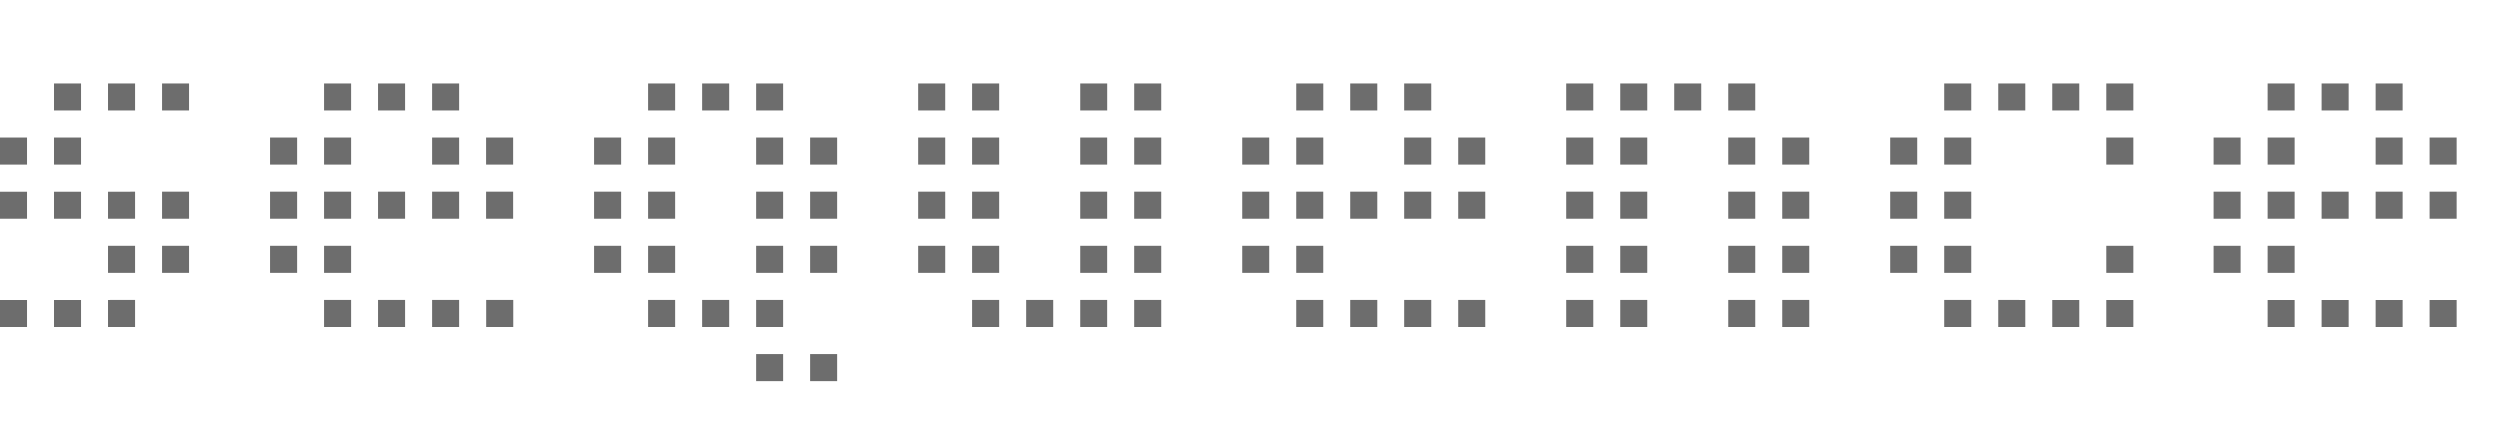 <?xml version="1.0" encoding="utf-8"?>
<!-- Generator: Adobe Illustrator 15.1.0, SVG Export Plug-In  -->
<!DOCTYPE svg PUBLIC "-//W3C//DTD SVG 1.1//EN" "http://www.w3.org/Graphics/SVG/1.1/DTD/svg11.dtd">
<svg version="1.1"
	 xmlns="http://www.w3.org/2000/svg" xmlns:xlink="http://www.w3.org/1999/xlink" xmlns:a="http://ns.adobe.com/AdobeSVGViewerExtensions/3.0/"
	 x="0px" y="0px" width="599px" height="107px" viewBox="0 -19.993 599 107"
	 overflow="visible" enable-background="new 0 -19.993 599 107" xml:space="preserve">
<defs>
</defs>
<path fill="#6D6D6D" d="M19.415,6.48H12.94V0h6.475V6.48z M32.363,0h-6.482v6.48h6.482V0z M45.296,0h-6.467v6.48h6.467V0z M84.125,0
	h-6.48v6.48h6.48V0z M97.058,0h-6.48v6.48h6.48V0z M110.006,0h-6.474v6.48h6.474V0z M161.763,0h-6.48v6.48h6.48V0z M174.711,0h-6.48
	v6.48h6.48V0z M187.637,0h-6.466v6.48h6.466V0z M226.473,0h-6.481v6.48h6.481V0z M239.4,0h-6.488v6.48h6.488V0z M265.281,0h-6.459
	v6.48h6.459V0z M278.229,0h-6.475v6.48h6.475V0z M317.059,0h-6.48v6.48h6.48V0z M329.998,0h-6.487v6.48h6.487V0z M342.926,0h-6.487
	v6.48h6.487V0z M381.748,0h-6.488v6.48h6.488V0z M394.682,0h-6.474v6.48h6.474V0z M407.615,0h-6.473v6.48h6.473V0z M420.557,0
	h-6.469v6.48h6.469V0z M472.312,0h-6.48v6.48h6.48V0z M485.259,0h-6.48v6.48h6.48V0z M498.192,0h-6.473v6.48h6.473V0z M511.148,0
	h-6.482v6.48h6.482V0z M6.474,12.968H0v6.475h6.474V12.968z M19.415,12.968H12.94v6.475h6.475V12.968z M71.191,12.968h-6.487v6.475
	h6.487V12.968z M84.125,12.968h-6.48v6.475h6.48V12.968z M110.006,12.968h-6.474v6.475h6.474V12.968z M122.947,12.968h-6.481v6.475
	h6.481V12.968z M148.822,12.968h-6.48v6.475h6.48V12.968z M161.763,12.968h-6.48v6.475h6.48V12.968z M187.637,12.968h-6.466v6.475
	h6.466V12.968z M200.578,12.968h-6.474v6.475h6.474V12.968z M226.473,12.968h-6.481v6.475h6.481V12.968z M239.4,12.968h-6.488v6.475
	h6.488V12.968z M265.274,12.968h-6.453v6.475h6.453V12.968z M278.229,12.968h-6.475v6.475h6.475V12.968z M304.103,12.968h-6.466
	v6.475h6.466V12.968z M317.059,12.968h-6.48v6.475h6.48V12.968z M342.926,12.961h-6.487v6.481h6.487V12.961z M355.867,12.961h-6.481
	v6.481h6.481V12.961z M381.748,12.961h-6.488v6.481h6.488V12.961z M394.682,12.961h-6.474v6.481h6.474V12.961z M420.557,12.961
	h-6.469v6.481h6.469V12.961z M433.496,12.961h-6.473v6.481h6.473V12.961z M459.364,12.961h-6.474v6.481h6.474V12.961z
	 M472.312,12.961h-6.48v6.481h6.48V12.961z M511.148,12.961h-6.482v6.481h6.482V12.961z M6.474,25.943H0v6.467h6.474V25.943z
	 M19.415,25.943H12.94v6.467h6.475V25.943z M32.363,25.937l-6.482,0.007v6.467h6.482V25.937z M45.296,25.937h-6.467v6.474h6.467
	V25.937z M71.191,25.937h-6.487v6.474h6.487V25.937z M84.125,25.937h-6.48v6.474h6.48V25.937z M97.058,25.937h-6.48v6.474h6.48
	V25.937z M110.006,25.937h-6.474v6.474h6.474V25.937z M122.947,25.937h-6.481v6.474h6.481V25.937z M148.822,25.937h-6.48v6.474h6.48
	V25.937z M161.763,25.937h-6.48v6.474h6.48V25.937z M187.637,25.937h-6.466v6.474h6.466V25.937z M200.578,25.937h-6.474v6.474h6.474
	V25.937z M226.473,25.937h-6.481v6.474h6.481V25.937z M239.4,25.937h-6.488v6.474h6.488V25.937z M265.274,25.937h-6.453v6.474h6.453
	V25.937z M278.229,25.937h-6.475l-0.006,6.474h6.48V25.937z M304.103,25.937h-6.466v6.474h6.466V25.937z M317.051,25.937h-6.473
	v6.474h6.473V25.937z M329.998,25.937h-6.487v6.474h6.487V25.937z M342.926,25.937h-6.487v6.474h6.487V25.937z M355.867,25.937
	h-6.481v6.474h6.481V25.937z M381.748,25.937h-6.488v6.474h6.488V25.937z M394.682,25.937h-6.474v6.474h6.474V25.937z
	 M420.557,25.937h-6.469v6.474h6.469V25.937z M433.496,25.937h-6.473v6.474h6.473V25.937z M459.364,25.937h-6.474v6.474h6.474
	V25.937z M472.312,25.937h-6.48v6.474h6.48V25.937z M32.363,38.905h-6.482v6.48h6.482V38.905z M45.296,38.905h-6.467v6.48h6.467
	V38.905z M71.191,38.905h-6.487v6.48h6.487V38.905z M84.125,38.905h-6.48v6.48h6.48V38.905z M148.822,38.905h-6.48v6.48h6.48V38.905
	z M161.763,38.905h-6.48v6.48h6.48V38.905z M187.637,38.905h-6.466v6.48h6.466V38.905z M200.578,38.905h-6.474v6.48h6.474V38.905z
	 M226.473,38.905h-6.481v6.48h6.481V38.905z M239.4,38.905h-6.488v6.48h6.488V38.905z M265.274,38.905h-6.453v6.48h6.453V38.905z
	 M278.229,38.905h-6.48v6.48h6.48V38.905z M304.103,38.905h-6.466v6.48h6.466V38.905z M317.051,38.905h-6.473v6.48h6.473V38.905z
	 M381.748,38.905h-6.488v6.48h6.488V38.905z M394.682,38.905h-6.474v6.48h6.474V38.905z M420.557,38.905h-6.469v6.48h6.469V38.905z
	 M433.496,38.905h-6.473v6.48h6.473V38.905z M459.364,38.905h-6.474v6.48h6.474V38.905z M472.312,38.905h-6.48v6.48h6.48V38.905z
	 M511.148,38.905h-6.482v6.48h6.482V38.905z M6.474,51.88H0v6.474h6.474V51.88z M19.415,51.88H12.94v6.474h6.475V51.88z
	 M32.363,51.873l-6.482,0.007v6.474h6.482V51.873z M84.125,51.873h-6.48v6.48h6.48V51.873z M97.058,51.873h-6.48v6.48h6.48V51.873z
	 M110.006,51.873h-6.474v6.48h6.474V51.873z M122.975,51.873h-6.487v6.48h6.487V51.873z M161.763,51.873h-6.48v6.48h6.48V51.873z
	 M174.711,51.873h-6.48v6.48h6.48V51.873z M187.637,51.873h-6.466v6.48h6.466V51.873z M239.4,51.873h-6.488v6.48h6.488V51.873z
	 M252.348,51.873h-6.48v6.48h6.48V51.873z M265.274,51.873h-6.453v6.48h6.453V51.873z M278.229,51.873h-6.48v6.48h6.48V51.873z
	 M317.051,51.873h-6.473v6.48h6.473V51.873z M329.998,51.873h-6.487v6.48h6.487V51.873z M342.926,51.873h-6.487v6.48h6.487V51.873z
	 M355.867,51.873h-6.481v6.48h6.481V51.873z M549.796,0h-6.473v6.48h6.473V0z M562.737,0h-6.48v6.48h6.48V0z M575.671,0h-6.467v6.48
	h6.467V0z M536.851,12.961h-6.475v6.481h6.475V12.961z M549.796,12.961h-6.473v6.481h6.473V12.961z M575.671,12.961h-6.467v6.481
	h6.467V12.961z M588.612,12.961h-6.48v6.481h6.48V12.961z M536.851,25.937h-6.475v6.474h6.475V25.937z M549.796,25.937h-6.473v6.474
	h6.473V25.937z M562.737,25.937h-6.48v6.474h6.48V25.937z M575.671,25.937h-6.467v6.474h6.467V25.937z M588.612,25.937h-6.48v6.474
	h6.48V25.937z M536.851,38.905h-6.475v6.48h6.475V38.905z M549.796,38.905h-6.473v6.48h6.473V38.905z M549.796,51.88h-6.473v6.474
	h6.473V51.88z M562.737,51.88h-6.48v6.474h6.48V51.88z M575.671,51.88h-6.467v6.474h6.467V51.88z M588.612,51.88h-6.48v6.474h6.48
	V51.88z M381.748,51.873h-6.488v6.48h6.488V51.873z M394.682,51.873h-6.474v6.48h6.474V51.873z M420.557,51.873h-6.469v6.48h6.469
	V51.873z M433.496,51.873h-6.473v6.48h6.473V51.873z M472.312,51.873h-6.48v6.48h6.48V51.873z M485.259,51.88l-6.48-0.007v6.48h6.48
	V51.88z M498.192,51.88h-6.473v6.474h6.473V51.88z M511.148,51.88h-6.482v6.474h6.482V51.88z M187.637,64.841h-6.466v6.488h6.466
	V64.841z M200.578,64.841h-6.474v6.488h6.474V64.841z"/>
</svg>
